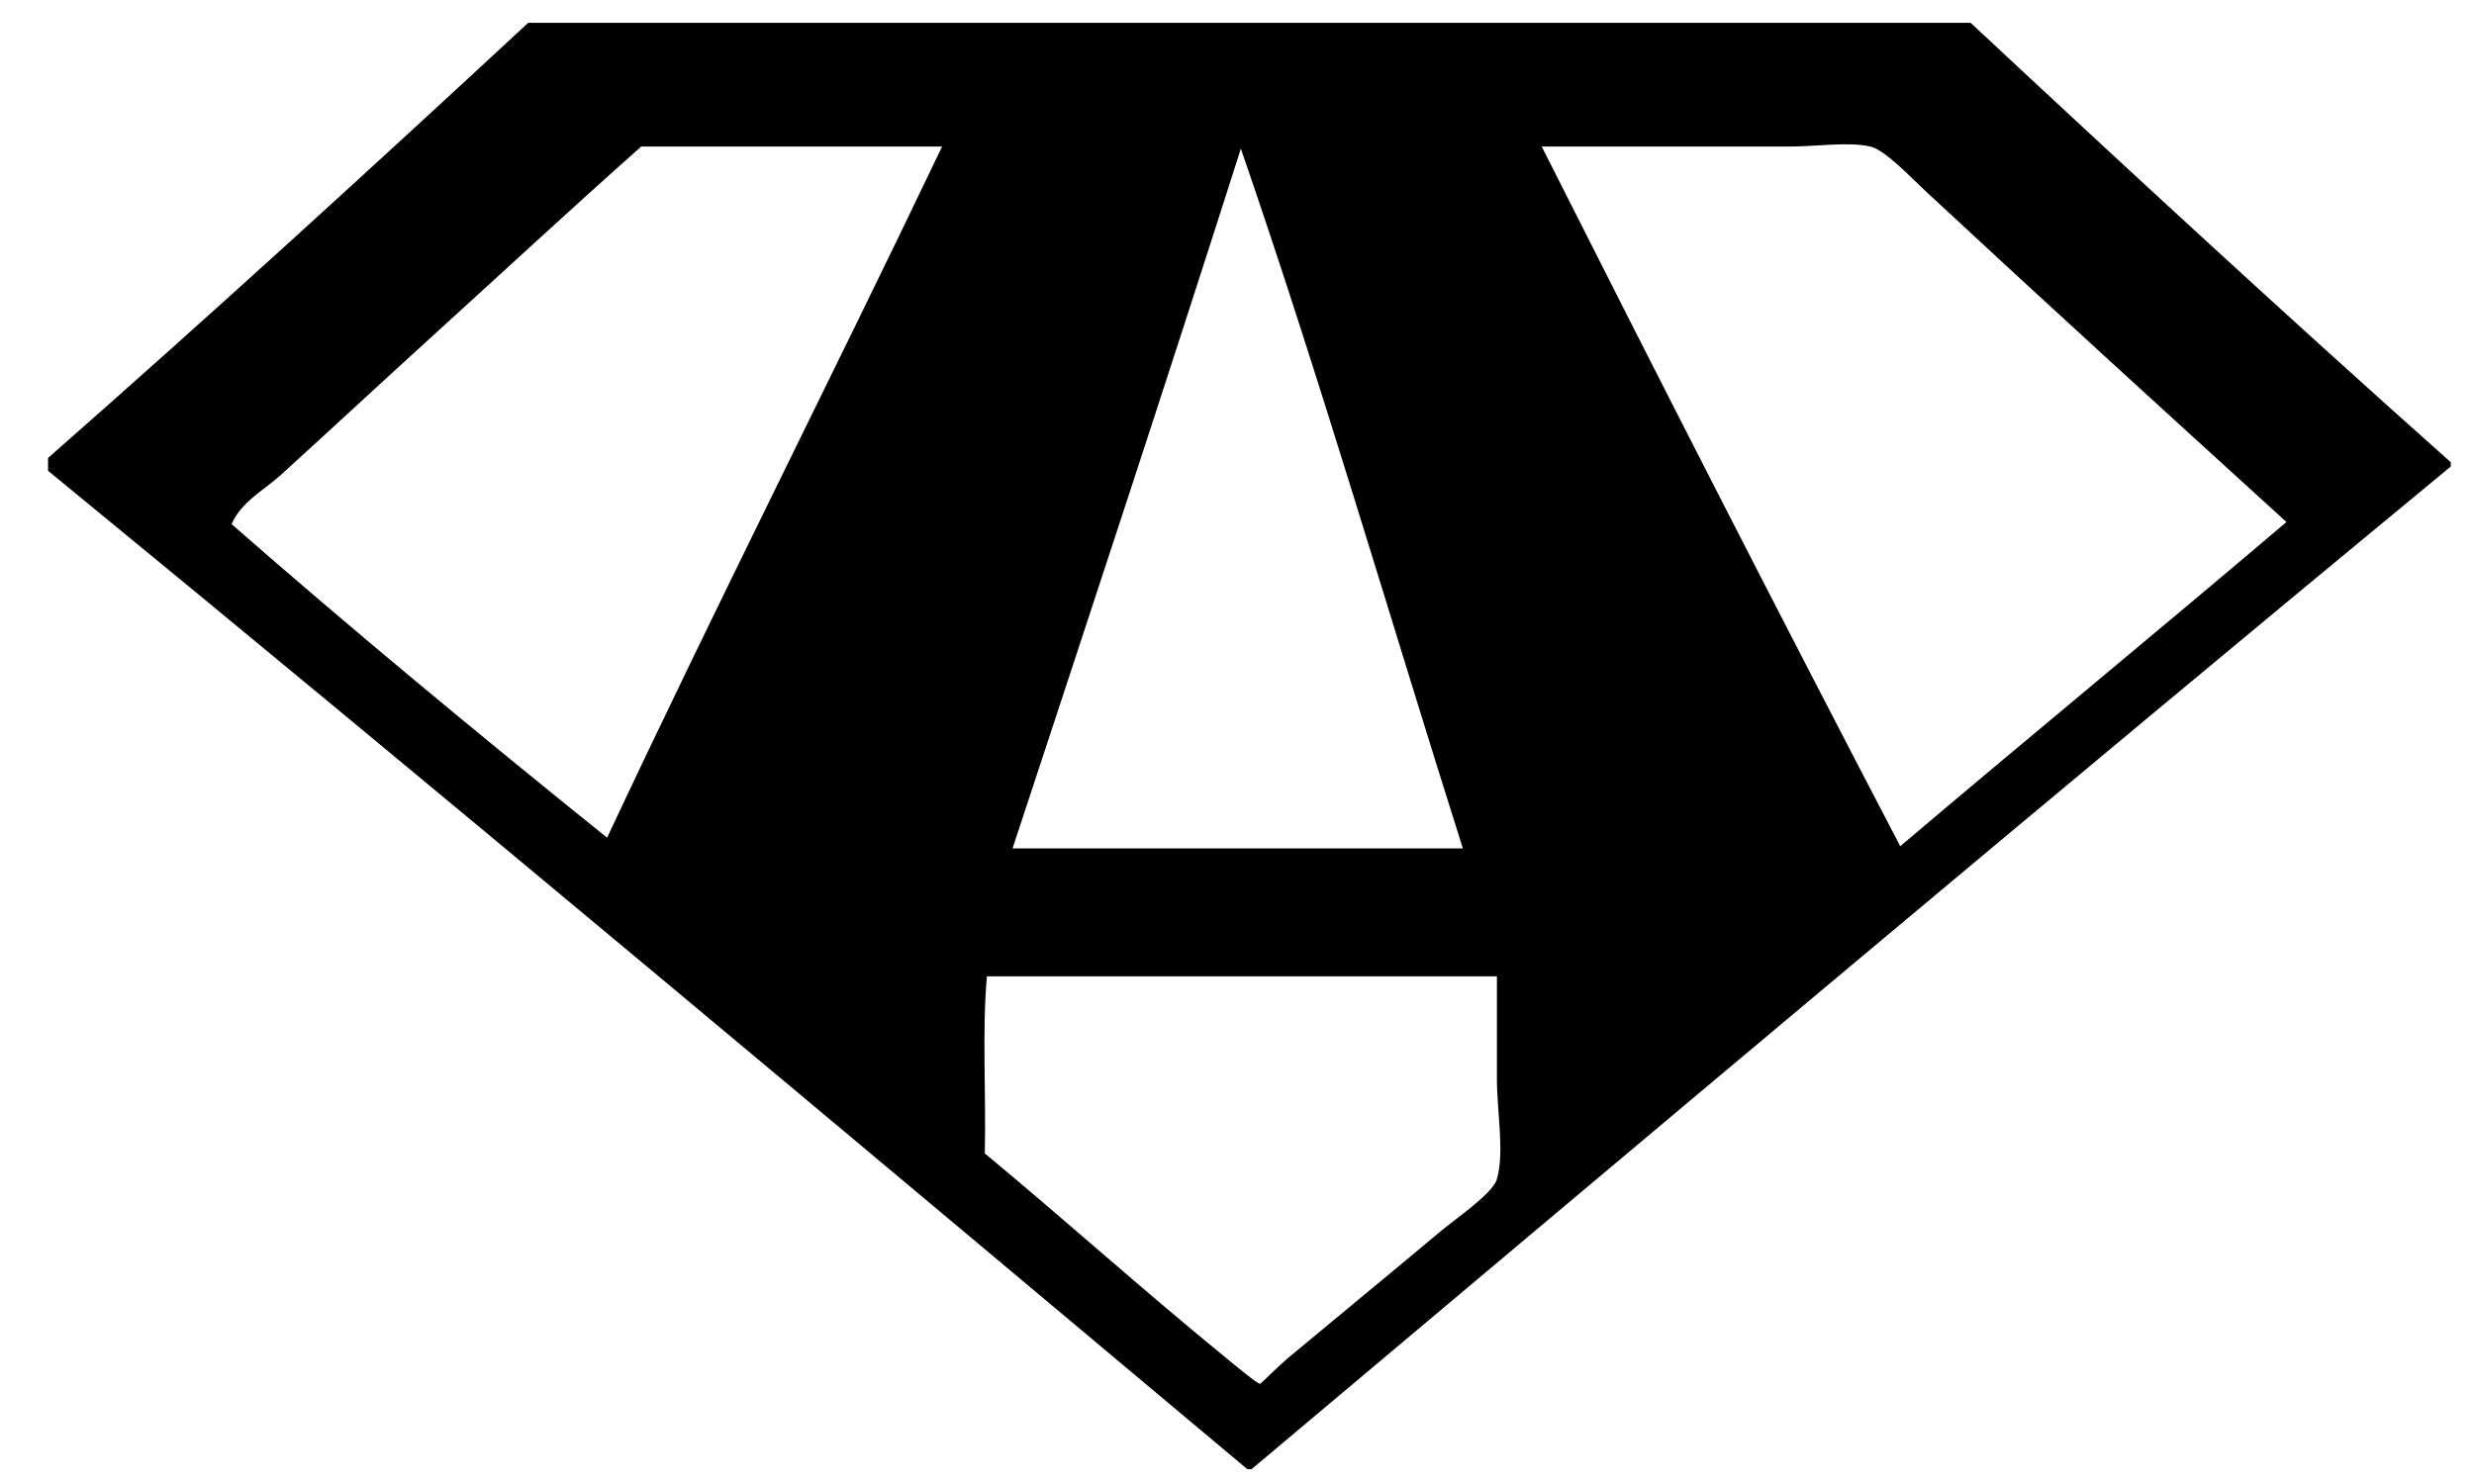 <?xml version="1.0" encoding="utf-8"?>
<!-- Generator: Adobe Illustrator 14.0.0, SVG Export Plug-In . SVG Version: 6.00 Build 43363)  -->
<!DOCTYPE svg PUBLIC "-//W3C//DTD SVG 1.0//EN" "http://www.w3.org/TR/2001/REC-SVG-20010904/DTD/svg10.dtd">
<svg version="1.0" id="Layer_1_x23_000000" xmlns="http://www.w3.org/2000/svg" xmlns:xlink="http://www.w3.org/1999/xlink" x="0px"
	 y="0px" width="360px" height="216px" viewBox="0 0 360 216" enable-background="new 0 0 360 216" xml:space="preserve">
<g>
	<g>
		<path d="M356.62,67.28c0,0.21,0,0.42,0,0.62c-58.51,48.31-116.48,97.15-174.5,145.94c-0.21,0-0.42,0-0.62,0
			C123.51,165.22,65.58,116.55,6.99,68.52c0-0.62,0-1.24,0-1.86C30.62,45.89,53.83,24.69,76.86,3.32c69.96,0,139.93,0,209.89,0
			C309.83,24.86,333.02,46.27,356.62,67.28z M332.71,75.98c-17.14-15.6-35.17-32.03-52.479-48.13c-2.341-2.18-5.931-6.02-8.07-6.52
			c-3.18-0.74-7.84,0-11.8,0c-11.66,0-25.341,0-36.021,0c17.21,34.13,34.561,68.11,52.17,101.84
			C295.16,107.35,314.08,91.82,332.71,75.98z M217.82,171.61c1.13-3.891,0-9.851,0-14.591c0-5.25,0-10.239,0-14.909
			c-24.73,0-49.47,0-74.21,0c-0.72,7.97-0.1,17.29-0.31,25.77c11.49,9.521,22.97,19.86,34.78,29.5c1.39,1.14,4.89,4.07,5.28,4.04
			c0.109-0.01,2.779-2.68,4.029-3.729c8.301-6.921,14.21-11.74,22.051-18.32C211.88,177.32,217.2,173.75,217.82,171.61z
			 M147.34,123.48c21.84,0,43.68,0,65.521,0c-10.75-33.96-20.82-68.601-32.3-101.84C169.68,55.77,158.5,89.62,147.34,123.48z
			 M137.09,21.33c-14.59,0-29.18,0-43.78,0c-10.27,9.1-20.29,18.42-30.43,27.63c-7.41,6.74-14.86,13.66-22.04,20.19
			c-2.46,2.23-5.74,3.88-7.14,7.14c17.15,15.03,36.23,30.83,54.64,45.64C104.23,88.04,120.99,55.01,137.09,21.33z"/>
	</g>
</g>
</svg>
